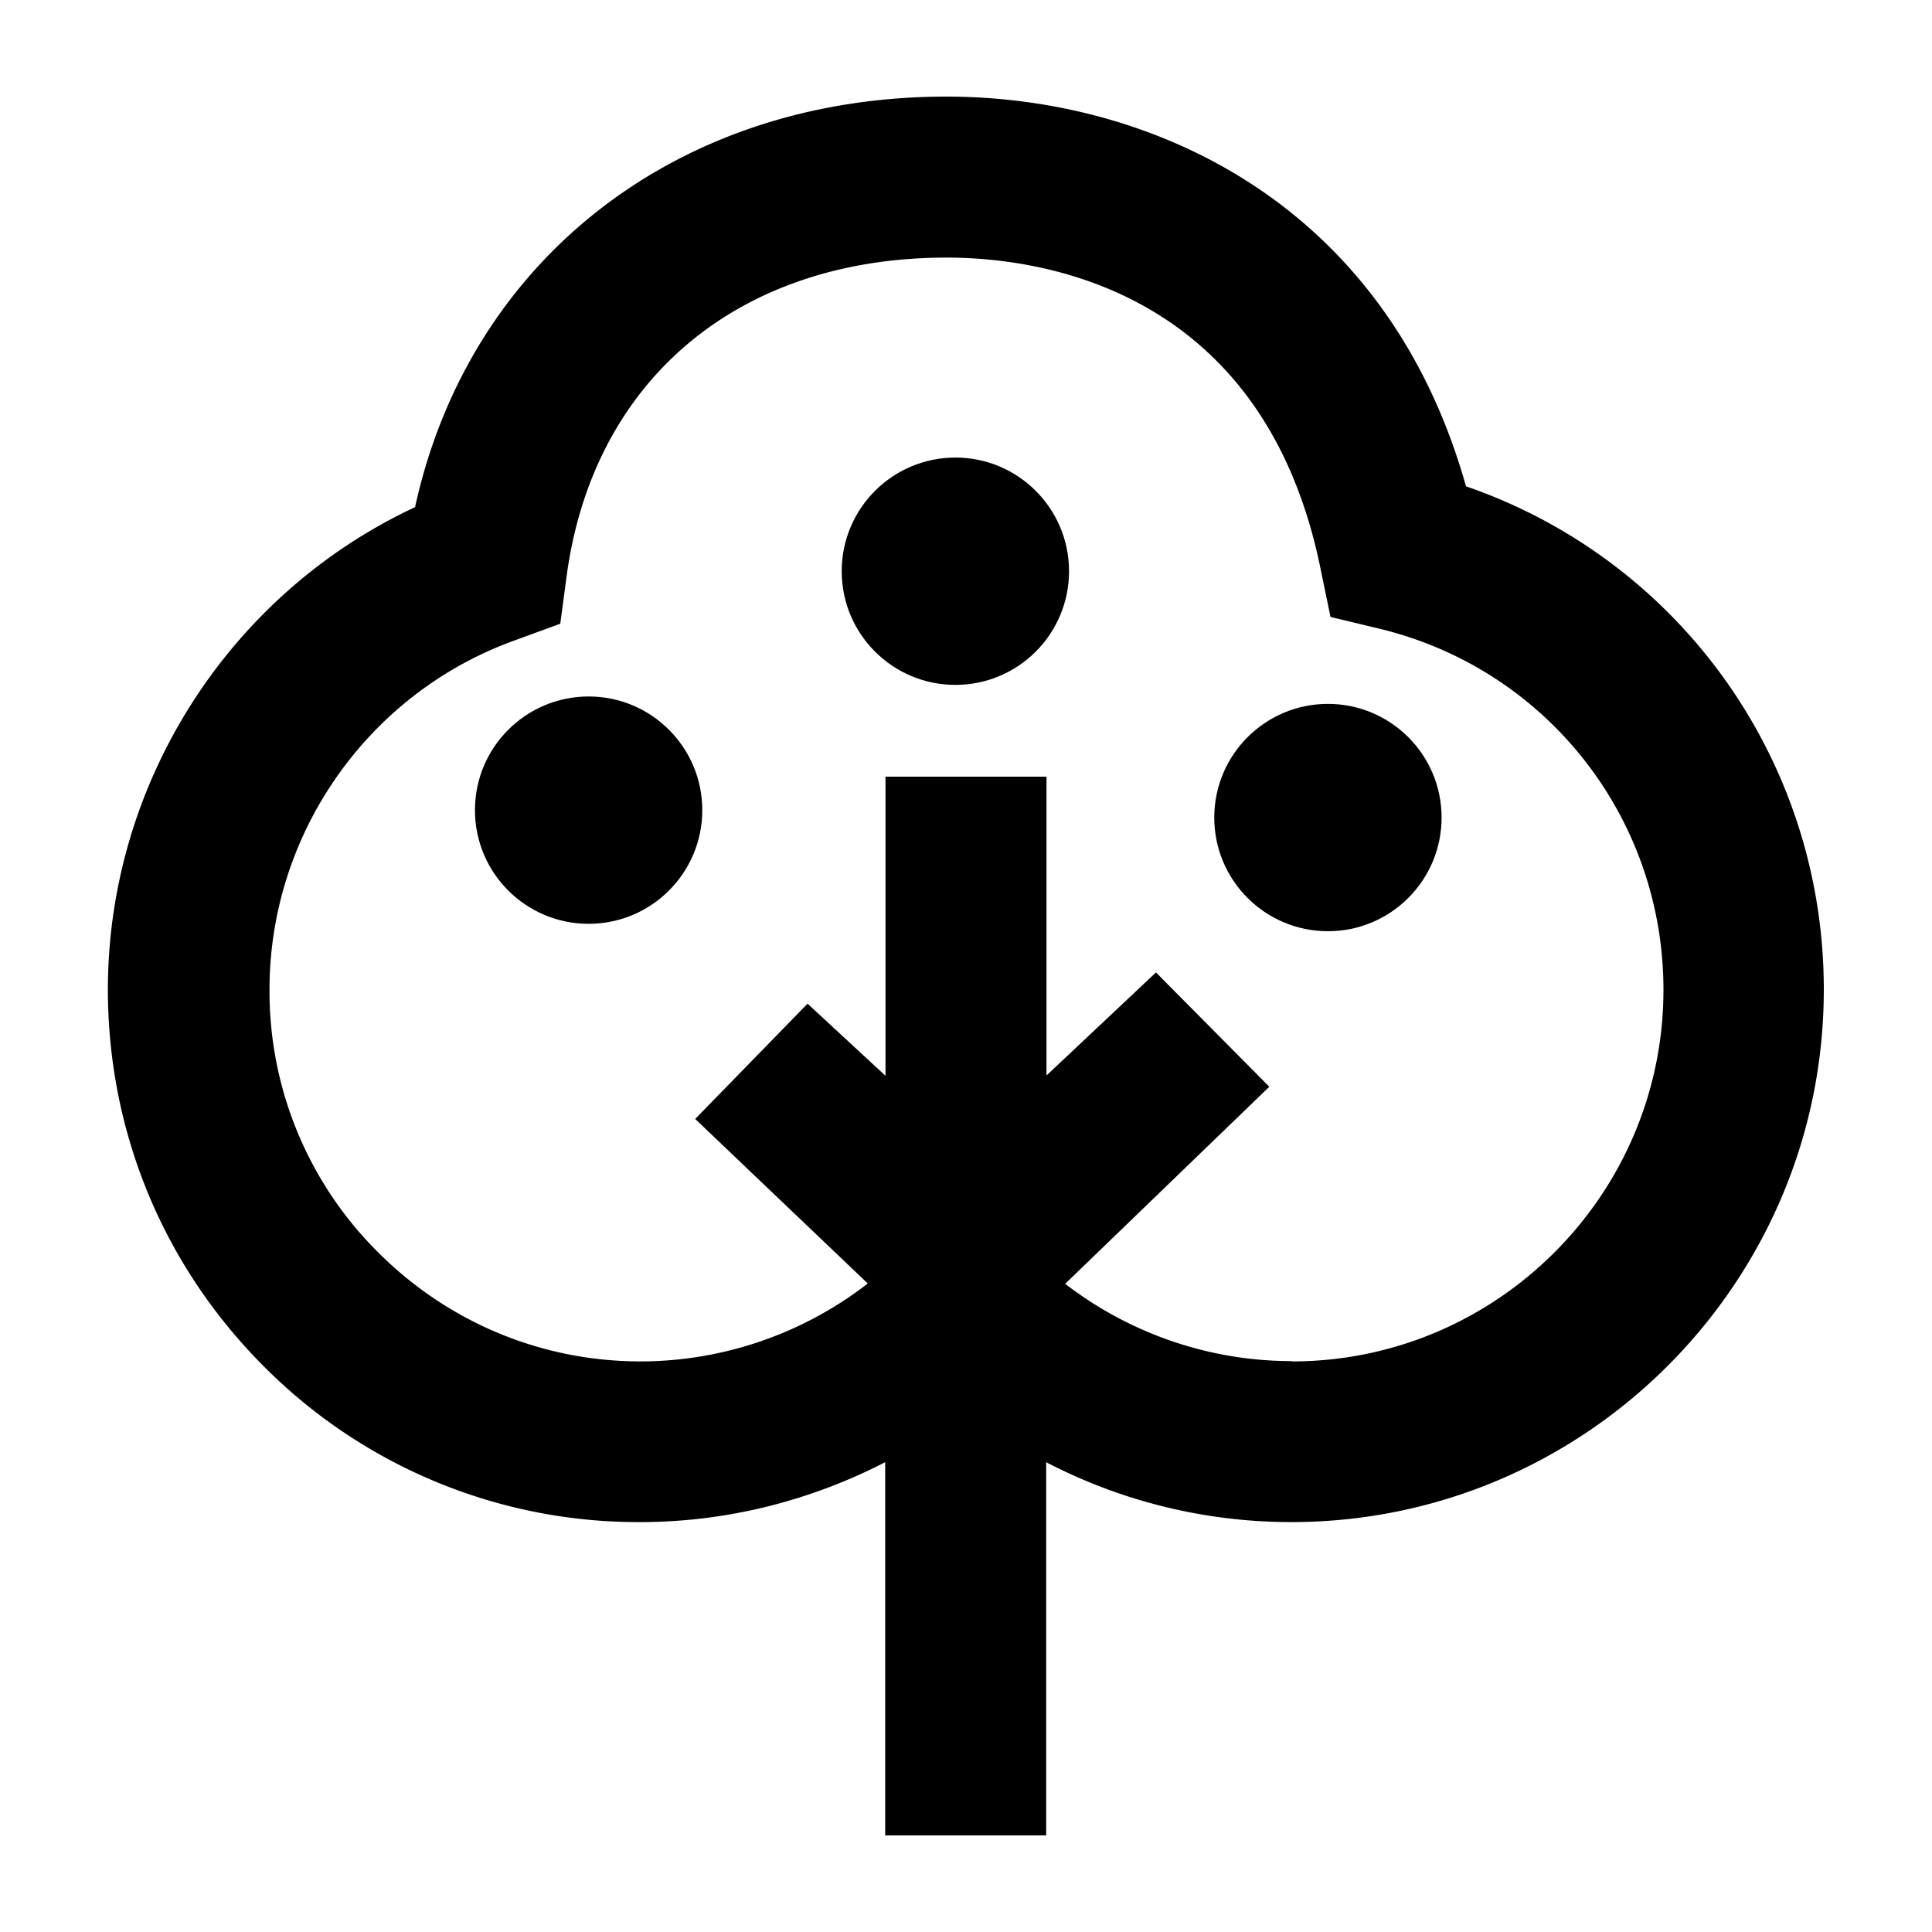 <svg xmlns="http://www.w3.org/2000/svg" viewBox="0 0 60 60"><path d="M45.53 15.11C43.03 6.22 35.67 3 29.39 3c-8.36 0-14.82 5.07-16.5 12.75-5.76 2.69-9.53 8.54-9.54 14.97 0 4.42 1.71 8.57 4.83 11.7a16.39 16.39 0 0 0 11.69 4.85h.01c2.68 0 5.28-.66 7.61-1.86V57h5V45.41a16.49 16.49 0 0 0 7.61 1.86c9.12 0 16.54-7.42 16.54-16.54 0-7.13-4.5-13.35-11.12-15.63zm-5.42 27.16c-2.56 0-5.03-.86-7.03-2.4l6.34-6.12-3.52-3.55-3.4 3.2v-9.28h-5v9.29l-2.42-2.24-3.49 3.58 5.36 5.11a11.548 11.548 0 0 1-7.05 2.42c-3.08 0-5.98-1.21-8.16-3.39a11.417 11.417 0 0 1-3.37-8.16c0-4.84 3.06-9.2 7.61-10.84l1.42-.52.2-1.5C18.43 11.78 22.95 8 29.4 8c2.89 0 9.81.94 11.6 9.61l.32 1.55 1.54.37c5.18 1.26 8.8 5.87 8.8 11.21 0 6.36-5.18 11.54-11.54 11.54z"/><circle cx="18.28" cy="25.16" r="3.53"/><circle cx="29.67" cy="17.74" r="3.53"/><circle cx="41.24" cy="25.39" r="3.53"/></svg>
